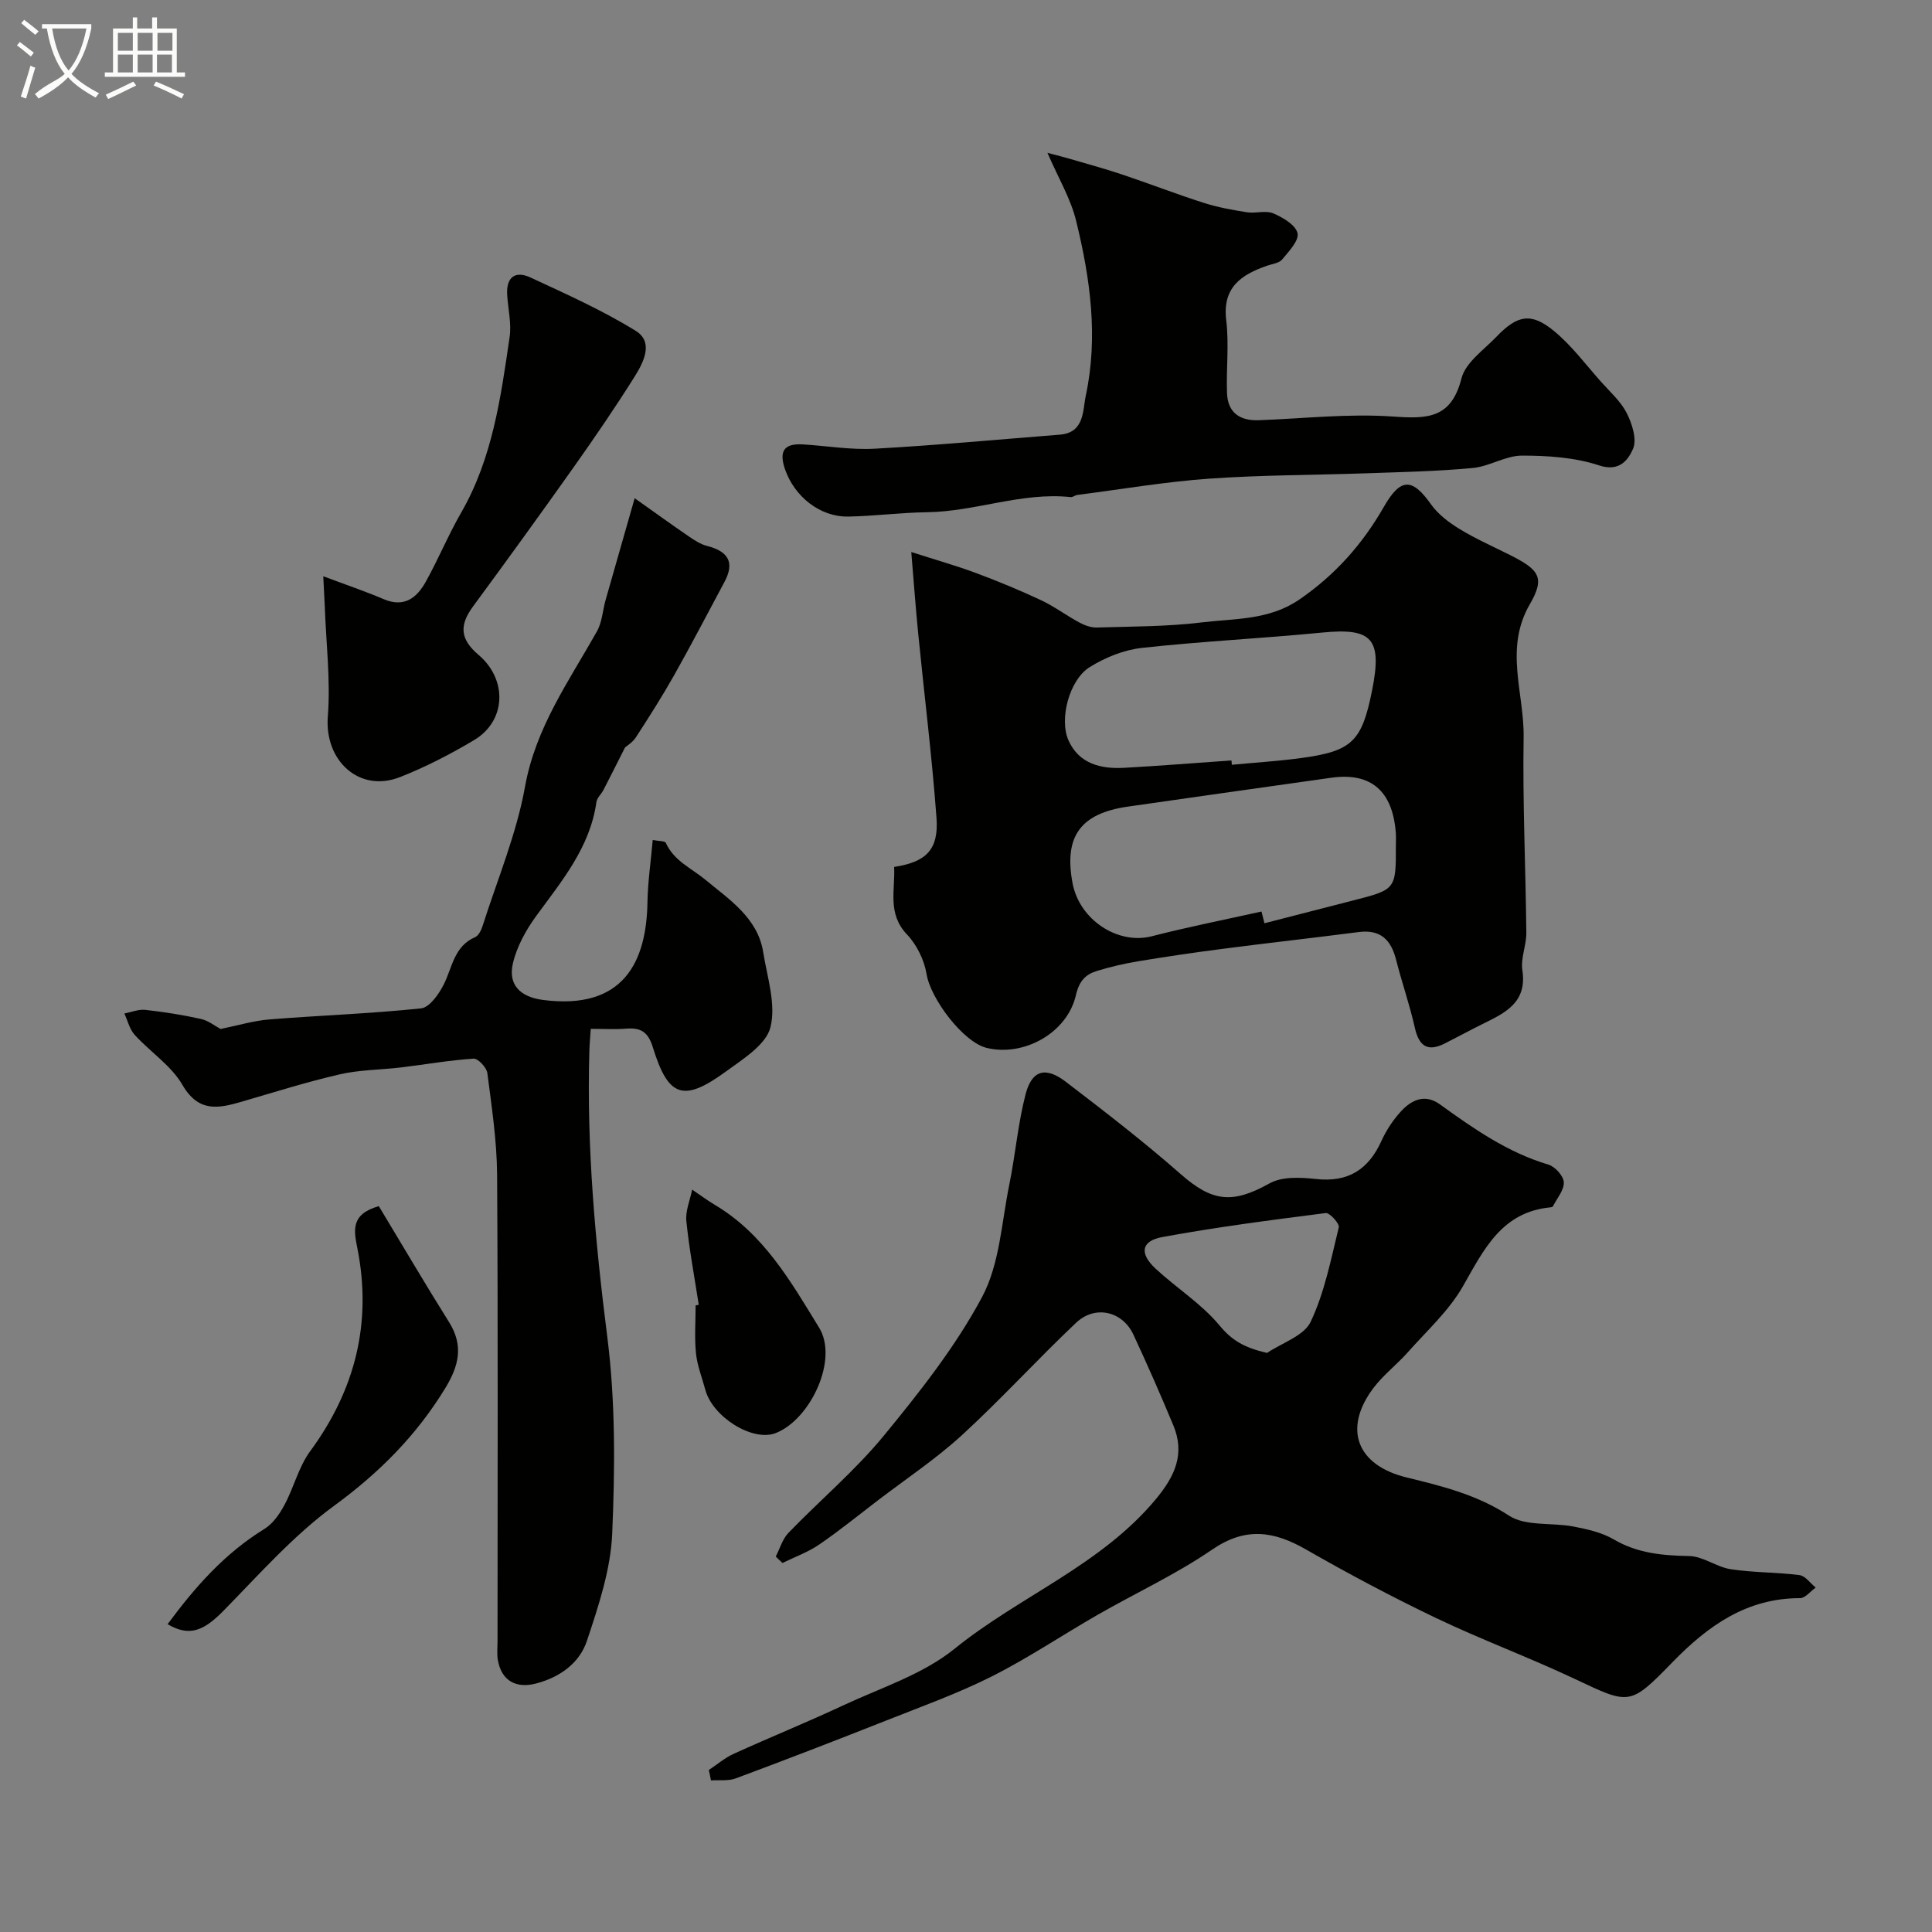 <svg enable-background="new 0 0 400 400" viewBox="0 0 400 400" xmlns="http://www.w3.org/2000/svg"><rect x="0" y="0" width="400" height="400" fill="#808080" stroke="none"/><path d="m6.4 11.7c-1-.8-1.9-1.6-2.9-2.3l.6-.7c.9.7 1.9 1.4 2.9 2.2zm-2.1 8.3c.7-2.1 1.4-4.2 2-6.4.2.1.6.3 1 .4-.7 2.3-1.3 4.4-1.9 6.4zm3-12.8c-1.1-.9-2.1-1.7-2.9-2.4l.6-.7c1 .8 2 1.5 3 2.4zm1.4-1.3v-.9h10.2v.9c-.9 4.2-2.3 7.3-4.1 9.4 1.3 1.4 3.2 2.7 5.7 4-.2.2-.4.5-.7.9-2.5-1.4-4.4-2.7-5.7-4.2-1.4 1.5-3.5 3-6.1 4.4 0 0 0 0-.1-.1-.3-.4-.5-.7-.7-.8 2.7-2.3 4.7-2.8 6.2-4.2-1.8-2.2-3-5.3-3.7-9.4zm9.2 0h-7.1c.6 3.8 1.7 6.7 3.4 8.7 1.7-2 2.9-4.8 3.7-8.7z" fill="#fbfcfa"/><path d="m31.6 3.6h.9v2.3h4.1v9.1h1.7v.9h-16.6v-.9h1.7v-9.1h4.1v-2.3h.9v2.3h3.1v-2.3zm-4 13.3.6.8c-1.9.9-3.8 1.9-5.8 2.8-.2-.3-.3-.6-.5-.9 2-.9 3.9-1.8 5.7-2.7zm-3.2-10.1v3.7h3.1v-3.7zm0 4.5v3.7h3.1v-3.7zm4.1-4.5v3.7h3.1v-3.7zm0 4.5v3.7h3.1v-3.7zm9.1 9.1c-2.1-1.1-4.1-2-5.8-2.7l.5-.8c2.2.9 4.1 1.8 5.8 2.6zm-1.9-13.6h-3.1v3.7h3.1zm-3.2 4.5v3.7h3.1v-3.7z" fill="#fbfcfa"/><g fill="#010100"><path d="m146.75 366.46c1.71-1.13 3.31-2.51 5.15-3.35 7.52-3.42 15.19-6.53 22.68-10.03 7.83-3.66 16.49-6.41 23.05-11.72 13.5-10.92 30.32-17.28 41.73-31.04 3.94-4.76 6.01-9.37 3.56-15.23-2.63-6.31-5.38-12.59-8.27-18.79-2.26-4.83-7.9-6.17-11.85-2.44-8.04 7.59-15.5 15.81-23.65 23.28-5.41 4.95-11.59 9.06-17.44 13.53-4.02 3.07-7.96 6.28-12.13 9.13-2.31 1.58-5.04 2.55-7.58 3.8-.46-.44-.92-.89-1.39-1.33.86-1.66 1.39-3.63 2.64-4.92 6.53-6.76 13.8-12.88 19.74-20.11 7.44-9.06 14.85-18.44 20.34-28.71 3.64-6.81 4.03-15.41 5.63-23.25 1.27-6.22 1.79-12.62 3.38-18.74 1.31-5.01 4.13-5.78 8.35-2.55 8.06 6.17 16.12 12.38 23.74 19.08 6.56 5.78 10.75 6.22 18.4 1.94 2.59-1.45 6.44-1.26 9.62-.91 6.68.74 10.88-1.96 13.57-7.9 1-2.2 2.4-4.33 4.04-6.11 2.18-2.37 4.94-3.69 8.05-1.45 7 5.05 14.03 9.97 22.47 12.48 1.38.41 3.13 2.35 3.19 3.66.07 1.63-1.42 3.33-2.26 4.99-.06.11-.29.18-.44.19-10.16.94-13.83 8.72-18.2 16.37-2.88 5.05-7.43 9.17-11.35 13.59-2.31 2.61-5.18 4.78-7.25 7.56-6.2 8.35-3.4 15.88 6.95 18.41 7.41 1.81 14.57 3.57 21.21 7.91 3.45 2.25 8.86 1.39 13.32 2.25 2.85.55 5.87 1.21 8.33 2.65 4.93 2.9 10.11 3.36 15.64 3.46 2.88.05 5.67 2.28 8.61 2.73 4.7.72 9.52.61 14.24 1.22 1.21.16 2.24 1.69 3.35 2.58-1.08.76-2.16 2.19-3.24 2.19-11.09-.01-19.11 5.76-26.43 13.28-8.85 9.09-8.85 8.8-20.28 3.41-9.43-4.45-19.24-8.08-28.64-12.57-9.15-4.38-18.14-9.16-26.94-14.2-6.66-3.82-12.51-4.71-19.4.01-7.48 5.13-15.82 8.98-23.72 13.51-7.35 4.21-14.41 8.98-21.96 12.78-7.11 3.57-14.66 6.27-22.07 9.21-10.26 4.06-20.55 8.03-30.89 11.88-1.56.58-3.43.31-5.15.43-.13-.72-.29-1.44-.45-2.16zm115.58-86.35c3.11-2.1 7.65-3.53 9.03-6.45 2.88-6.08 4.2-12.93 5.82-19.55.19-.77-1.89-3.06-2.7-2.96-11.31 1.44-22.63 2.91-33.84 4.97-4.39.81-4.78 3.4-1.38 6.55 4.33 4.01 9.5 7.26 13.22 11.74 2.65 3.21 5.26 4.63 9.85 5.7z"/><path d="m185.12 179.49c6.62-1.01 9.26-3.56 8.77-10.18-.94-12.75-2.53-25.44-3.79-38.17-.52-5.21-.89-10.43-1.43-16.85 5.16 1.66 9.39 2.85 13.49 4.38 4.53 1.69 9.02 3.55 13.39 5.6 2.76 1.3 5.24 3.17 7.93 4.62 1.09.59 2.42 1.07 3.62 1.03 7.25-.22 14.55-.18 21.74-1.06 6.83-.83 13.9-.42 20.2-4.75 7.42-5.1 13.08-11.5 17.47-19.17 3.44-6.01 5.85-6.06 9.75-.54 1.46 2.07 3.7 3.76 5.9 5.11 3.34 2.04 6.96 3.64 10.47 5.4 6.04 3.04 7.32 4.66 4.1 10.2-5.34 9.21-1.13 18.41-1.28 27.55-.22 13.47.42 26.96.56 40.44.03 2.59-1.2 5.28-.82 7.77 1.02 6.73-3.59 8.84-8.24 11.14-2.61 1.29-5.18 2.69-7.78 4.01-3.59 1.82-5.38.61-6.25-3.26-1.06-4.74-2.68-9.35-3.88-14.07-1.04-4.09-3.21-6.3-7.71-5.72-9.4 1.21-18.82 2.26-28.22 3.48-5.83.75-11.65 1.61-17.45 2.57-2.86.47-5.71 1.14-8.48 1.98-2.42.73-3.74 2.06-4.43 5.06-1.81 7.83-10.8 12.76-18.46 10.9-4.86-1.18-11.62-10.17-12.45-15.27-.48-2.91-2.02-6.08-4.05-8.21-4.14-4.33-2.42-9.23-2.67-13.99zm76.06 9.23c.2.81.41 1.62.61 2.43 6.11-1.57 12.21-3.15 18.32-4.71 8.91-2.28 8.91-2.28 8.89-11.47 0-.83.05-1.67-.01-2.5-.64-8.72-5.16-12.6-13.34-11.45-14.05 1.98-28.09 3.96-42.13 5.98-9.83 1.41-13.26 6.17-11.47 15.8 1.42 7.67 9.41 12.85 16.42 11.04 7.5-1.93 15.13-3.43 22.71-5.12zm-6.22-31.28c.03.3.05.6.08.9 4.75-.45 9.52-.75 14.25-1.38 10.64-1.43 12.67-3.43 14.78-13.99 2.15-10.73.03-13.02-10.27-12.01-12.44 1.22-24.95 1.81-37.38 3.18-3.73.41-7.6 1.98-10.81 3.98-4.2 2.61-6.38 10.76-4.38 15.19 2.17 4.82 6.66 5.92 11.47 5.66 7.43-.41 14.84-1.01 22.26-1.53z"/><path d="m45.67 213.04c3.6-.73 6.84-1.72 10.14-1.98 10.45-.84 20.95-1.19 31.37-2.29 1.74-.18 3.67-2.92 4.67-4.9 1.8-3.55 2.12-7.93 6.51-9.84.74-.32 1.29-1.48 1.57-2.37 3.05-9.57 7.01-18.99 8.77-28.79 2.2-12.23 9.07-21.82 14.88-32.13 1.08-1.91 1.19-4.35 1.81-6.54 1.9-6.71 3.83-13.42 6.01-21.05 4.09 2.9 7.62 5.45 11.2 7.9 1.17.8 2.44 1.64 3.79 1.98 4.26 1.09 5.83 3.3 3.61 7.44-3.45 6.43-6.82 12.92-10.4 19.28-2.48 4.4-5.2 8.67-7.95 12.91-.69 1.06-1.91 1.79-2.24 2.09-1.66 3.27-3.04 6.04-4.47 8.8-.45.87-1.34 1.63-1.46 2.52-1.32 9.35-7.11 16.25-12.41 23.5-2.16 2.95-4.08 6.41-4.89 9.93-1.03 4.47 1.64 6.92 6.18 7.52 16.85 2.21 21.49-8.04 21.69-20.22.07-4.22.7-8.43 1.09-12.89 1.23.25 2.51.17 2.71.6 1.73 3.79 5.32 5.24 8.24 7.67 4.78 3.98 10.79 7.83 11.92 14.94.83 5.2 2.7 10.81 1.5 15.58-.91 3.6-5.66 6.55-9.18 9.12-8.82 6.43-11.96 5.41-15.16-4.97-1-3.25-2.53-4.12-5.56-3.88-2.3.18-4.62.04-7.3.04-.11 1.7-.25 3.13-.29 4.57-.58 19.85 1.21 39.49 3.71 59.19 1.71 13.43 1.6 27.2 1.02 40.76-.32 7.46-2.83 14.96-5.22 22.15-1.53 4.62-5.55 7.55-10.5 8.86-4.19 1.11-7.2-.56-7.95-4.82-.23-1.3-.07-2.66-.07-3.99 0-32.17.11-64.33-.09-96.5-.05-7.03-1.12-14.07-2.02-21.06-.15-1.15-1.93-3.05-2.85-2.99-5.03.33-10.02 1.22-15.03 1.82-4.22.51-8.56.48-12.67 1.43-6.8 1.56-13.48 3.68-20.19 5.63-4.84 1.41-9.01 2.37-12.38-3.43-2.33-4.02-6.67-6.83-9.9-10.38-1.05-1.16-1.44-2.92-2.13-4.41 1.44-.28 2.92-.91 4.31-.76 3.86.43 7.72 1.03 11.52 1.88 1.55.33 2.94 1.47 4.09 2.08z"/><path d="m216.86 31.64c2.06.55 3.42.88 4.76 1.28 3.58 1.05 7.18 2.02 10.71 3.21 5.64 1.89 11.2 4.05 16.86 5.86 2.91.93 5.96 1.48 8.99 1.96 1.79.28 3.88-.44 5.43.22 1.99.85 4.63 2.4 5.03 4.11.35 1.51-1.81 3.78-3.19 5.45-.63.76-2.04.91-3.11 1.28-5.37 1.87-9.3 4.49-8.46 11.33.6 4.95-.02 10.03.16 15.05.15 4.06 2.67 5.76 6.59 5.61 9.26-.34 18.58-1.41 27.78-.76 7.09.5 12.05.45 14.17-7.89.83-3.28 4.6-5.88 7.22-8.61 4.34-4.52 7.17-5.09 11.84-1.29 3.72 3.03 6.66 7.03 9.89 10.65 1.86 2.08 4.06 4.03 5.28 6.45 1.11 2.21 2.14 5.44 1.29 7.38-.93 2.12-2.7 4.86-7.01 3.43-5.02-1.66-10.63-2.03-15.98-2.03-3.39 0-6.73 2.24-10.18 2.56-7.23.69-14.52.83-21.79 1.09-10.93.39-21.89.35-32.79 1.12-9.13.65-18.2 2.2-27.29 3.37-.48.06-.95.5-1.39.45-10.13-1.08-19.71 3-29.73 3.13-5.43.07-10.86.8-16.3.9-5.89.11-11.16-4.17-13.1-9.76-1.3-3.76-.25-5.42 3.69-5.18 4.95.3 9.92 1.16 14.84.89 12.81-.71 25.58-1.9 38.37-2.91 5.14-.41 4.71-5.07 5.36-8.08 2.6-12.12.93-24.22-1.97-36.06-1.1-4.65-3.69-8.94-5.97-14.21z"/><path d="m66.93 119.31c4.72 1.77 8.68 3.11 12.51 4.74 4.25 1.81 6.85-.27 8.71-3.6 2.6-4.68 4.66-9.68 7.33-14.32 6.49-11.27 8.2-23.83 10.03-36.34.41-2.8-.31-5.77-.5-8.67-.25-3.7 1.61-5.17 4.86-3.65 7.37 3.43 14.86 6.77 21.75 11.03 3.8 2.35 1.6 6.55-.25 9.51-3.98 6.34-8.22 12.53-12.54 18.64-6.88 9.71-13.86 19.35-20.91 28.93-2.86 3.89-2.66 6.77 1.15 10 6.03 5.1 5.75 13.67-.9 17.64-4.9 2.92-10.03 5.57-15.33 7.66-8.45 3.33-15.67-3.39-14.97-12.5.59-7.56-.36-15.24-.63-22.87-.07-1.63-.17-3.26-.31-6.2z"/><path d="m78.43 249.72c4.93 8.17 9.62 16.16 14.54 24.01 3.05 4.86 2.04 9.05-.78 13.67-5.97 9.79-13.68 17.53-23.01 24.35-8.43 6.16-15.52 14.21-22.89 21.72-4.16 4.25-7.11 5.43-11.59 2.8 5.67-7.68 11.81-14.66 20.03-19.71 1.76-1.08 3.15-3.09 4.16-4.97 1.95-3.62 2.93-7.87 5.32-11.12 9.34-12.71 12.85-26.61 9.77-42.09-.72-3.61-1.42-7 4.45-8.66z"/><path d="m144.67 270.15c-.89-5.78-1.98-11.54-2.57-17.35-.21-2.1.77-4.33 1.2-6.5 1.57 1.06 3.09 2.19 4.71 3.16 10.11 6.02 15.66 15.77 21.58 25.42 4.05 6.59-1.78 18.97-8.95 21.81-4.81 1.91-13.12-3.35-14.61-8.95-.67-2.5-1.67-4.97-1.93-7.51-.34-3.29-.08-6.64-.08-9.96.22-.04.44-.08.65-.12z"/></g></svg>